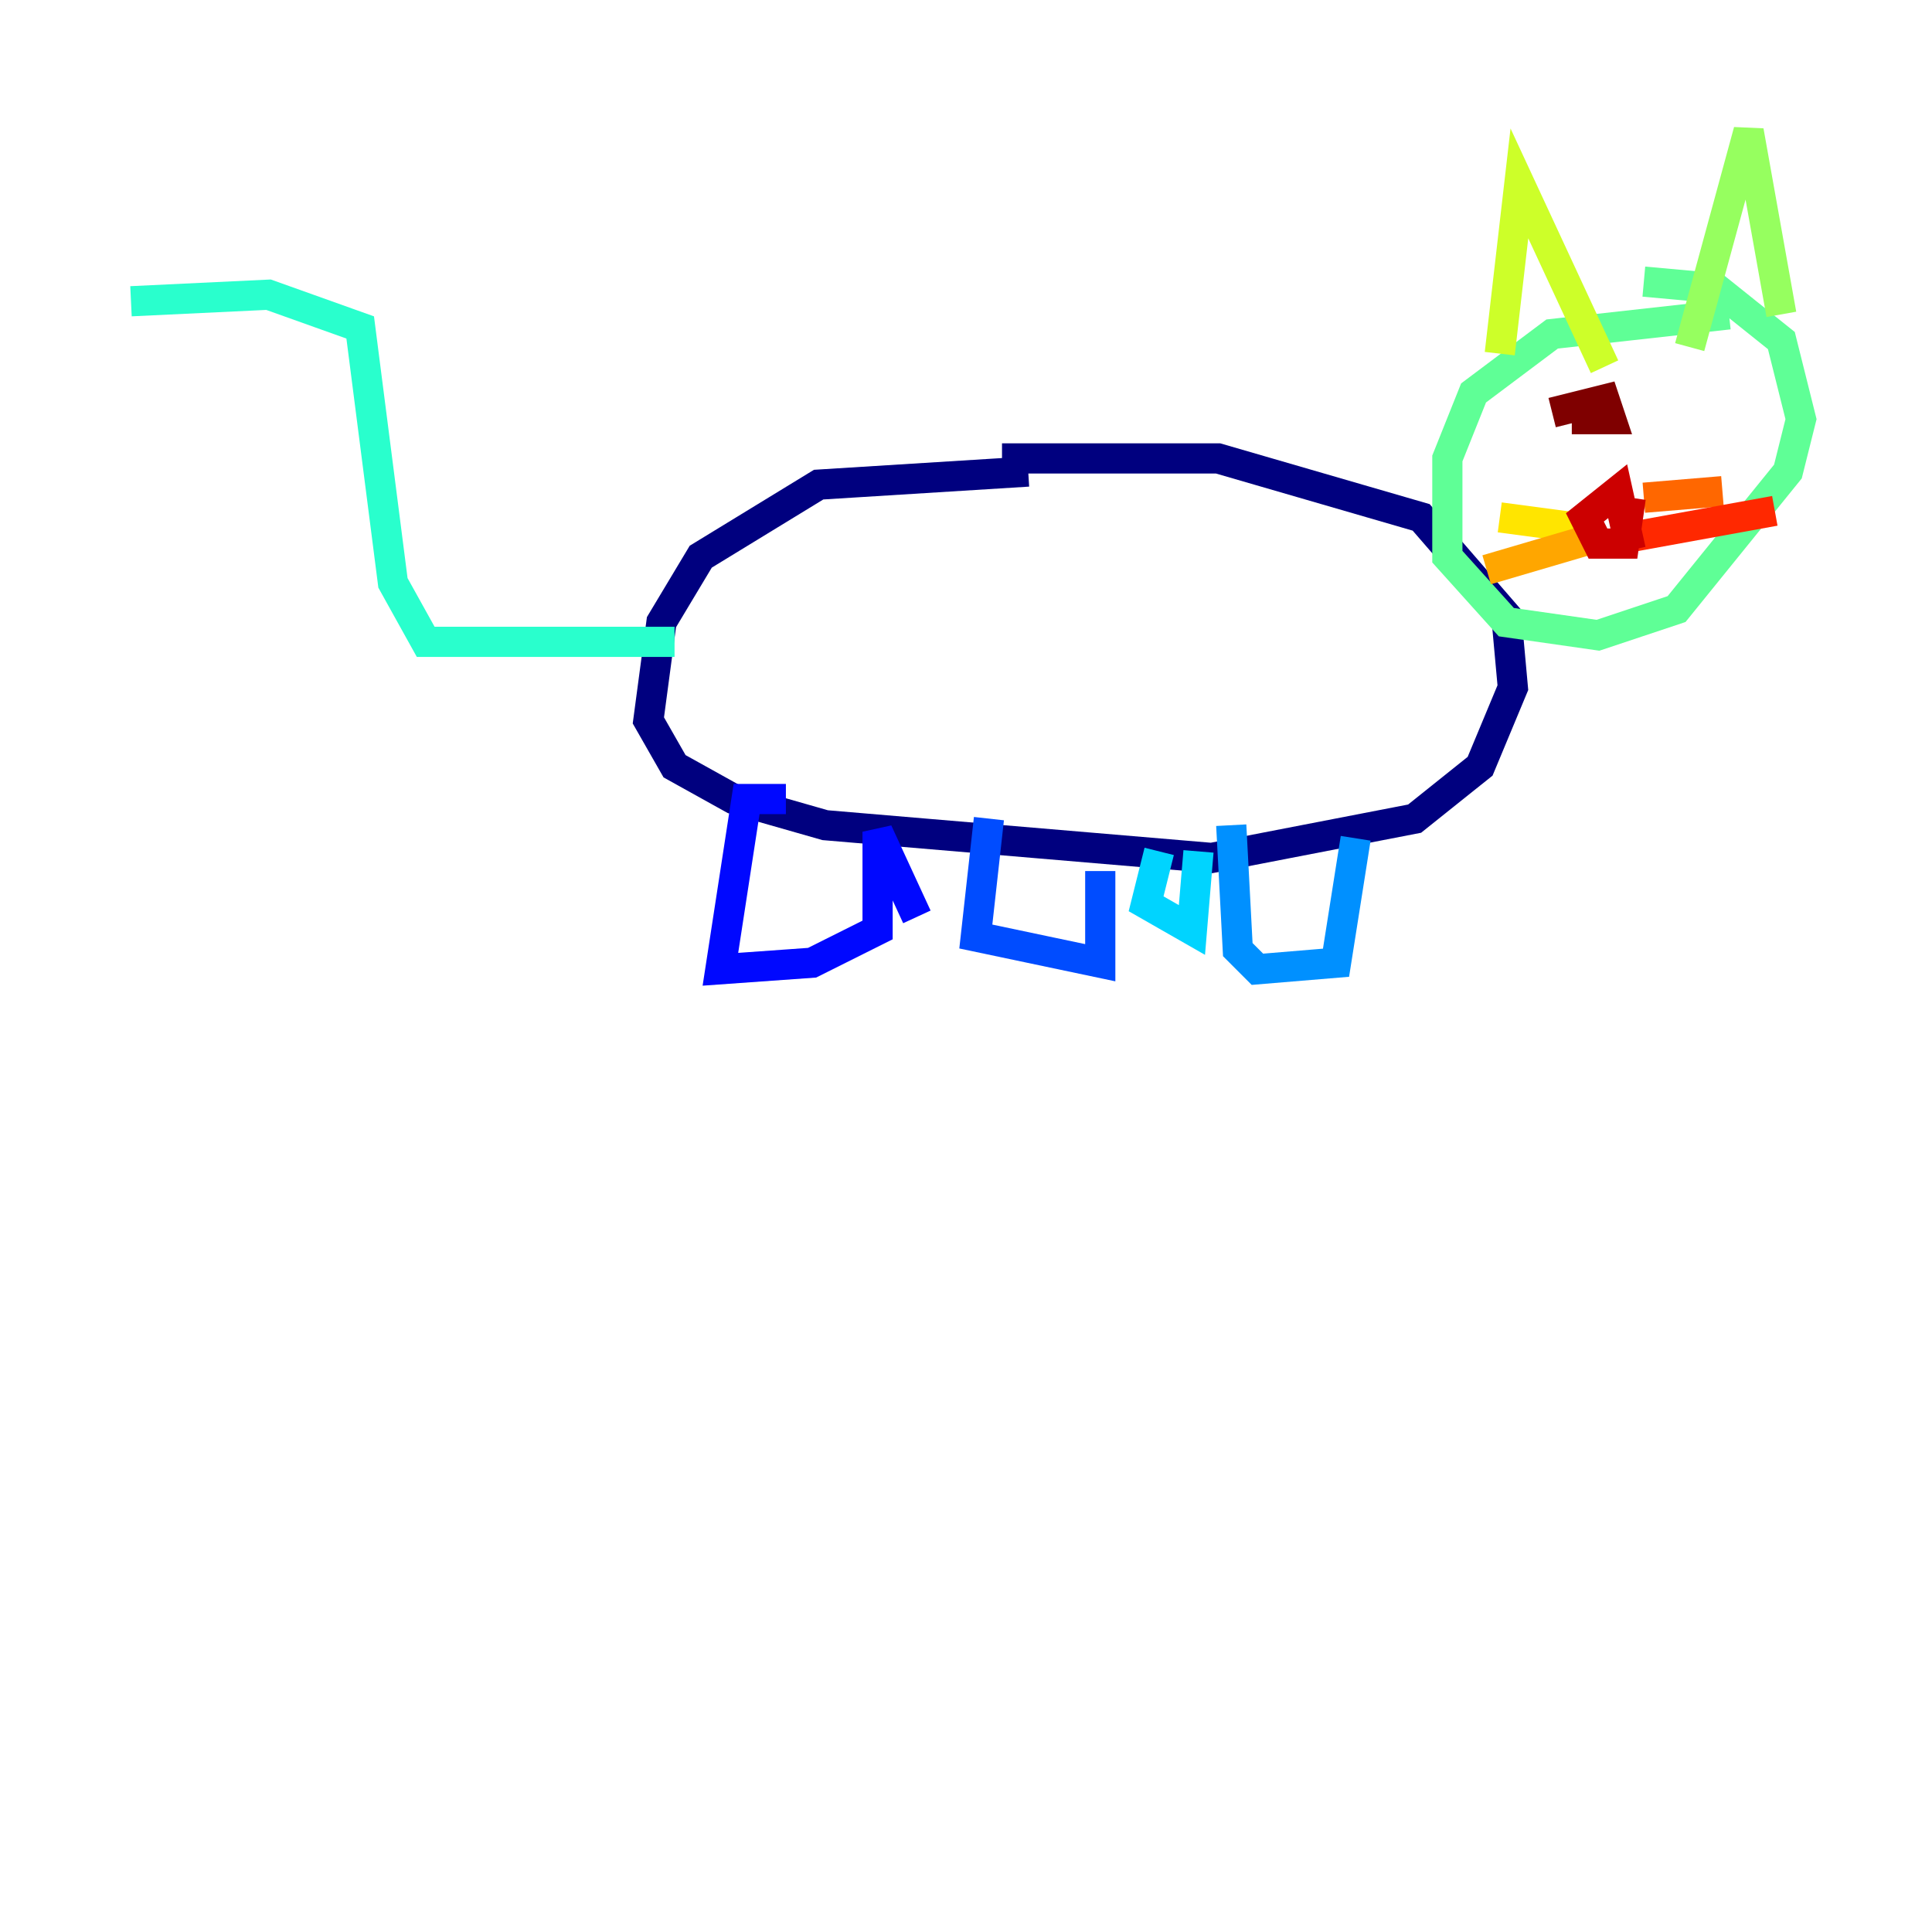 <?xml version="1.0" encoding="utf-8" ?>
<svg baseProfile="tiny" height="128" version="1.2" viewBox="0,0,128,128" width="128" xmlns="http://www.w3.org/2000/svg" xmlns:ev="http://www.w3.org/2001/xml-events" xmlns:xlink="http://www.w3.org/1999/xlink"><defs /><polyline fill="none" points="68.122,31.241 54.237,32.108 46.427,36.881 43.824,41.22 42.956,47.729 44.691,50.766 48.597,52.936 54.671,54.671 80.271,56.841 93.722,54.237 98.061,50.766 100.231,45.559 99.797,40.786 94.156,34.278 80.705,30.373 66.386,30.373" stroke="#00007f" stroke-width="2" /><polyline fill="none" points="52.068,52.936 52.068,52.936" stroke="#0000cc" stroke-width="2" /><polyline fill="none" points="52.068,52.936 49.464,52.936 47.729,64.217 53.803,63.783 58.142,61.614 58.142,55.105 60.746,60.746" stroke="#0008ff" stroke-width="2" /><polyline fill="none" points="65.519,54.237 64.651,62.047 72.895,63.783 72.895,57.709" stroke="#004cff" stroke-width="2" /><polyline fill="none" points="81.573,54.671 82.007,62.915 83.308,64.217 88.515,63.783 89.817,55.539" stroke="#0090ff" stroke-width="2" /><polyline fill="none" points="79.403,56.407 78.969,61.614 75.932,59.878 76.8,56.407" stroke="#00d4ff" stroke-width="2" /><polyline fill="none" points="44.691,42.522 28.203,42.522 26.034,38.617 23.864,21.695 17.79,19.525 8.678,19.959" stroke="#29ffcd" stroke-width="2" /><polyline fill="none" points="114.549,20.827 102.834,22.129 97.627,26.034 95.891,30.373 95.891,36.881 99.797,41.22 105.871,42.088 111.078,40.352 118.454,31.241 119.322,27.77 118.02,22.563 113.681,19.091 108.909,18.658" stroke="#5fff96" stroke-width="2" /><polyline fill="none" points="111.946,22.997 115.851,8.678 118.02,20.827" stroke="#96ff5f" stroke-width="2" /><polyline fill="none" points="106.305,24.298 100.664,12.149 99.363,23.43" stroke="#cdff29" stroke-width="2" /><polyline fill="none" points="105.871,35.146 99.363,34.278" stroke="#ffe500" stroke-width="2" /><polyline fill="none" points="105.871,35.58 98.495,37.749" stroke="#ffa600" stroke-width="2" /><polyline fill="none" points="108.909,32.976 114.115,32.542" stroke="#ff6700" stroke-width="2" /><polyline fill="none" points="108.041,35.58 117.586,33.844" stroke="#ff2800" stroke-width="2" /><polyline fill="none" points="108.041,36.447 107.173,32.542 105.003,34.278 105.871,36.014 107.607,36.014 108.041,32.976" stroke="#cc0000" stroke-width="2" /><polyline fill="none" points="104.136,27.77 106.739,27.77 106.305,26.468 102.834,27.336" stroke="#7f0000" stroke-width="2" /></svg>